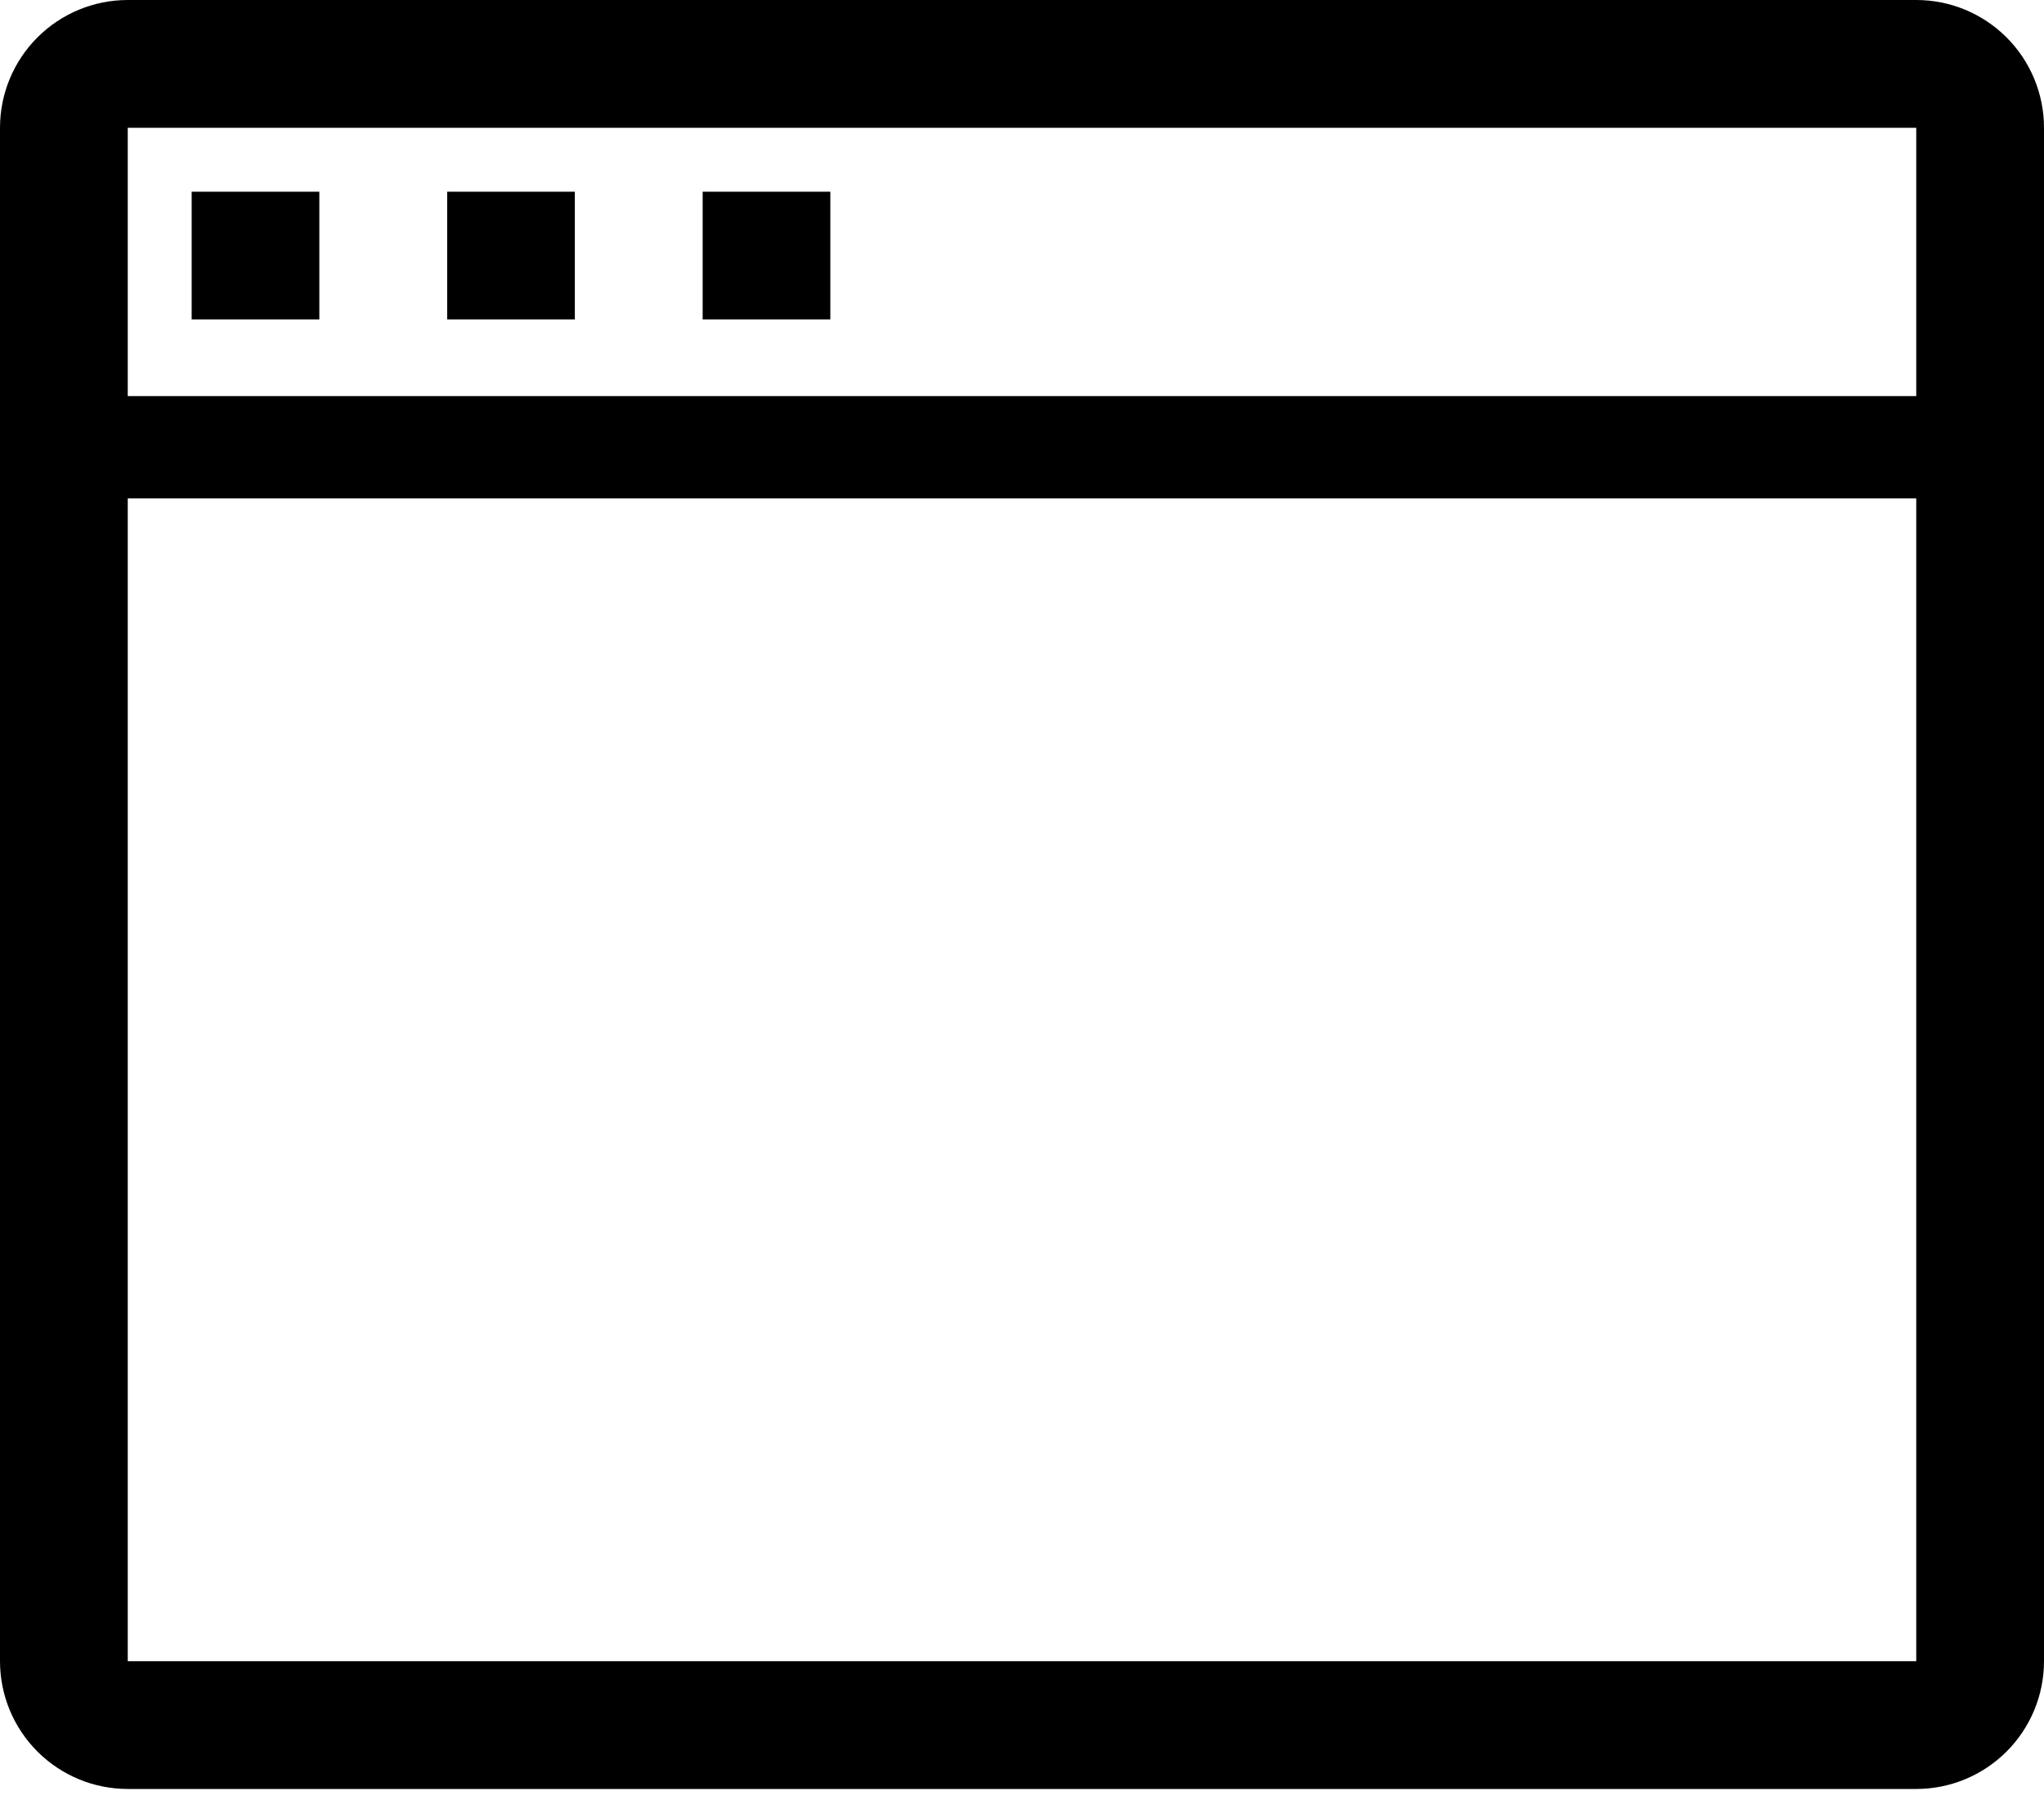<svg width="26" height="23" viewBox="0 0 26 23" fill="none" xmlns="http://www.w3.org/2000/svg">
<path d="M2.438 2.438H4.062V4.062H2.438V2.438Z" fill="black"/>
<path d="M5.688 2.438H7.312V4.062H5.688V2.438Z" fill="black"/>
<path d="M8.938 2.438H10.562V4.062H8.938V2.438Z" fill="black"/>
<path d="M24.375 0H1.625C1.194 0 0.781 0.171 0.476 0.476C0.171 0.781 0 1.194 0 1.625V21.125C0 21.556 0.171 21.969 0.476 22.274C0.781 22.579 1.194 22.75 1.625 22.75H24.375C24.806 22.75 25.219 22.579 25.524 22.274C25.829 21.969 26 21.556 26 21.125V1.625C26 1.194 25.829 0.781 25.524 0.476C25.219 0.171 24.806 0 24.375 0ZM1.625 1.625H24.375V5.037H1.625V1.625ZM1.625 21.125V6.338H24.375V21.125H1.625Z" fill="black"/>
</svg>
